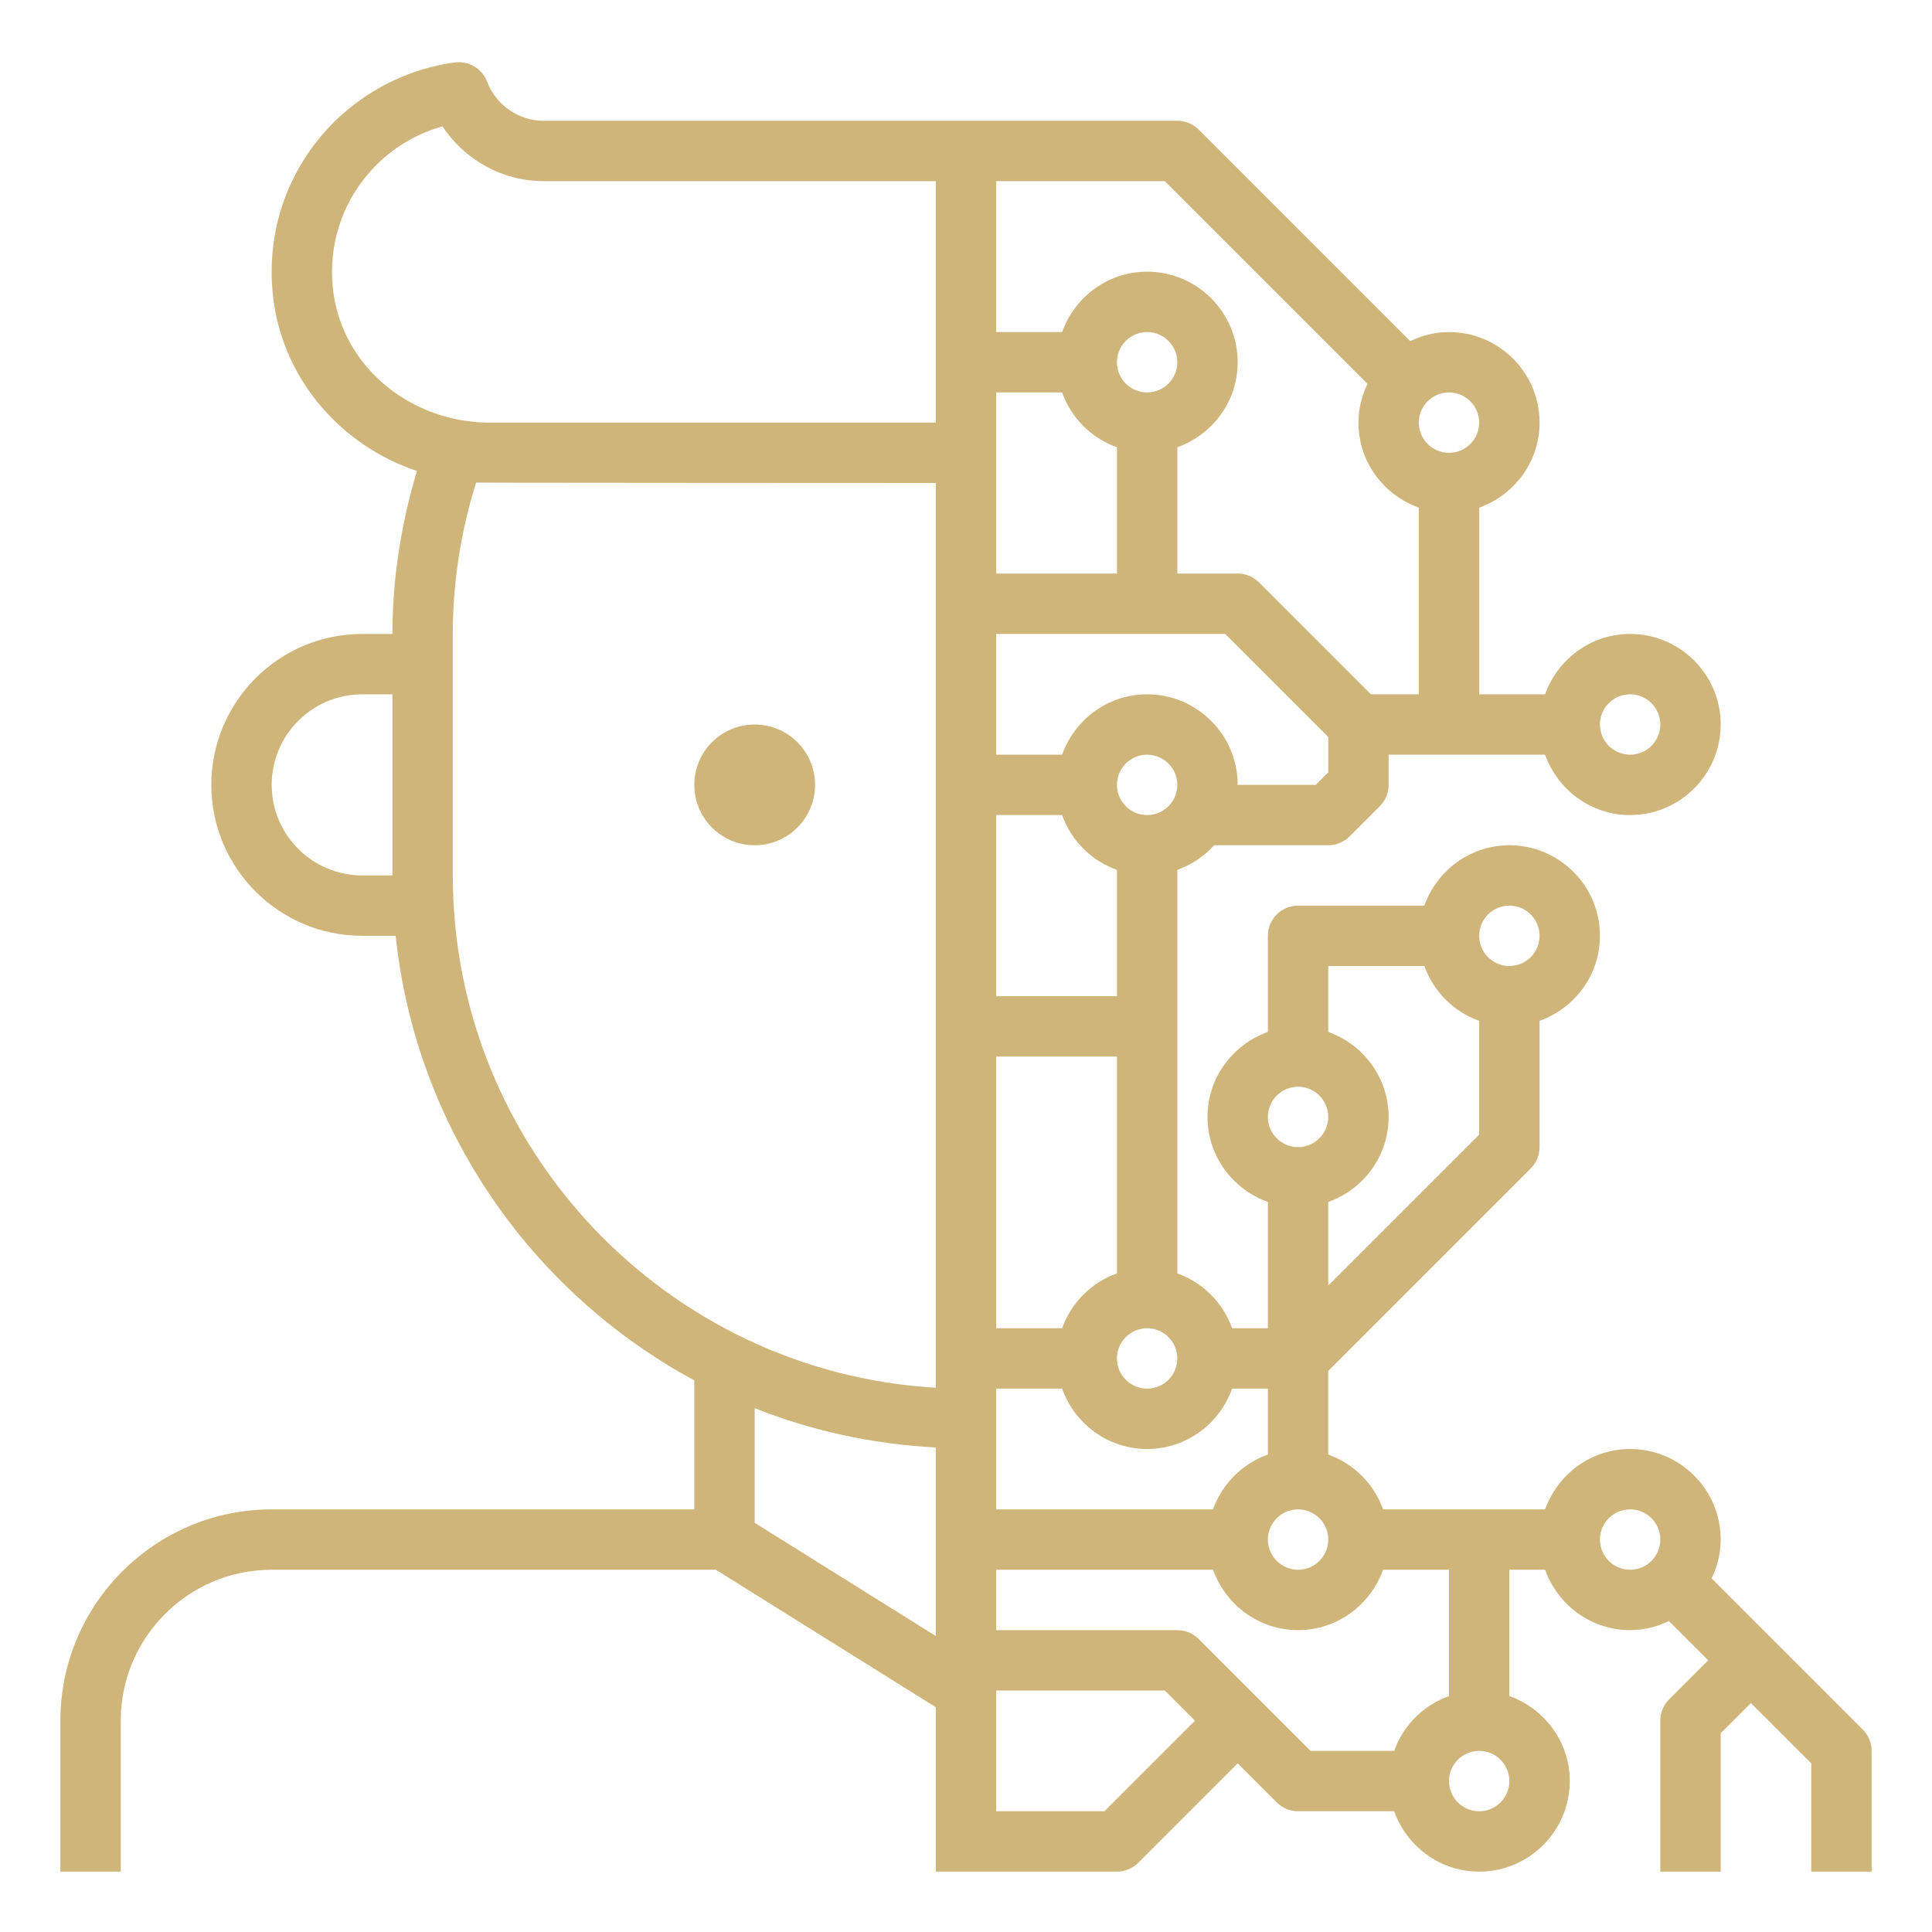 <svg id="Layer_1_1_" enable-background="new 0 0 64 64" height="512" viewBox="0 0 64 64" width="512" xmlns="http://www.w3.org/2000/svg" fill="#cfb579"><circle cx="25" cy="26" r="2"/><path d="m61.707 57.293-5.008-5.008c.188-.391.301-.823.301-1.285 0-1.654-1.346-3-3-3-1.302 0-2.402.839-2.816 2h-5.369c-.302-.847-.969-1.514-1.816-1.816v-2.77l6.707-6.707c.189-.187.294-.441.294-.707v-4.184c1.161-.414 2-1.514 2-2.816 0-1.654-1.346-3-3-3-1.302 0-2.402.839-2.816 2h-4.184c-.552 0-1 .447-1 1v3.184c-1.161.414-2 1.514-2 2.816s.839 2.402 2 2.816v4.184h-1.184c-.302-.847-.969-1.514-1.816-1.816v-13.368c.474-.169.889-.449 1.22-.816h3.78c.265 0 .52-.105.707-.293l1-1c.188-.187.293-.441.293-.707v-1h5.184c.414 1.161 1.514 2 2.816 2 1.654 0 3-1.346 3-3s-1.346-3-3-3c-1.302 0-2.402.839-2.816 2h-2.184v-6.184c1.161-.414 2-1.514 2-2.816 0-1.654-1.346-3-3-3-.462 0-.894.113-1.285.301l-7.008-7.008c-.187-.188-.442-.293-.707-.293h-21c-.821 0-1.571-.521-1.865-1.296-.165-.433-.604-.693-1.067-.636-1.833.246-3.529 1.235-4.65 2.714-1.133 1.492-1.612 3.349-1.348 5.229.37 2.609 2.24 4.75 4.742 5.592-.529 1.767-.812 3.575-.812 5.397h-1c-2.757 0-5 2.243-5 5s2.243 5 5 5h1.107c.67 6.372 4.501 11.814 9.893 14.727v4.273h-14c-3.86 0-7 3.141-7 7v5h2v-5c0-2.757 2.243-5 5-5h14.713l7.287 4.554v5.446h6c.265 0 .52-.105.707-.293l3.293-3.293 1.293 1.293c.187.188.442.293.707.293h3.184c.414 1.161 1.514 2 2.816 2 1.654 0 3-1.346 3-3 0-1.302-.839-2.402-2-2.816v-4.184h1.184c.414 1.161 1.514 2 2.816 2 .462 0 .894-.113 1.285-.301l1.301 1.301-1.293 1.293c-.188.187-.293.441-.293.707v5h2v-4.586l1-1 2 2v3.586h2v-4c0-.266-.105-.52-.293-.707zm-21.523-7.293h-7.184v-4h2.184c.414 1.161 1.514 2 2.816 2s2.402-.839 2.816-2h1.184v2.184c-.847.302-1.514.969-1.816 1.816zm-5-37c.302.847.969 1.514 1.816 1.816v4.184h-4v-6zm1.816-1c0-.552.449-1 1-1s1 .448 1 1-.449 1-1 1-1-.448-1-1zm-1.816 15c.302.847.969 1.514 1.816 1.816v4.184h-4v-6zm3.816 18c0 .552-.449 1-1 1s-1-.448-1-1 .449-1 1-1 1 .448 1 1zm-3.816-1h-2.184v-9h4v7.184c-.847.302-1.514.969-1.816 1.816zm8.816 7c0 .552-.449 1-1 1s-1-.448-1-1 .449-1 1-1 1 .448 1 1zm6-21c.551 0 1 .448 1 1s-.449 1-1 1-1-.448-1-1 .449-1 1-1zm-2.816 2c.302.847.969 1.514 1.816 1.816v3.77l-5 5v-2.77c1.161-.414 2-1.514 2-2.816s-.839-2.402-2-2.816v-2.184zm-4.184 4c.551 0 1 .448 1 1s-.449 1-1 1-1-.448-1-1 .449-1 1-1zm-5-9c-.551 0-1-.448-1-1s.449-1 1-1 1 .448 1 1-.449 1-1 1zm5.586-1h-2.586c0-1.654-1.346-3-3-3-1.302 0-2.402.839-2.816 2h-2.184v-4h7.586l3.414 3.414v1.172zm10.414-3c.551 0 1 .448 1 1s-.449 1-1 1-1-.448-1-1 .449-1 1-1zm-5-9c0 .552-.449 1-1 1s-1-.448-1-1 .449-1 1-1 1 .448 1 1zm-3.699-1.285c-.188.391-.301.823-.301 1.285 0 1.302.839 2.402 2 2.816v6.184h-1.586l-3.707-3.707c-.187-.188-.442-.293-.707-.293h-2v-4.184c1.161-.414 2-1.514 2-2.816 0-1.654-1.346-3-3-3-1.302 0-2.402.839-2.816 2h-2.184v-5h5.586zm-34.251-2.984c-.189-1.347.152-2.676.96-3.74.674-.889 1.598-1.514 2.65-1.804.731 1.11 1.986 1.813 3.34 1.813h13v8h-14.79c-.268 0-.542-.022-.798-.062-.028-.006-.055-.009-.073-.011-.027-.004-.057-.009-.08-.012-2.219-.4-3.911-2.083-4.209-4.184zm.95 19.269c-1.654 0-3-1.346-3-3s1.346-3 3-3h1v6zm3 0v-8c0-1.69.259-3.374.77-5.014.147.009 15.23.014 15.23.014v29.971c-8.91-.52-16-7.933-16-16.971zm16 18.949v6.247l-6-3.751v-3.798c1.873.746 3.891 1.192 6 1.302zm5.586 12.051h-3.586v-4h5.586l1 1zm12.414 0c-.551 0-1-.448-1-1s.449-1 1-1 1 .448 1 1-.449 1-1 1zm-1-3.816c-.847.302-1.514.969-1.816 1.816h-2.77l-3.707-3.707c-.187-.188-.442-.293-.707-.293h-6v-2h7.184c.414 1.161 1.514 2 2.816 2s2.402-.839 2.816-2h2.184zm5-5.184c0-.552.449-1 1-1s1 .448 1 1-.449 1-1 1-1-.448-1-1z"/></svg>